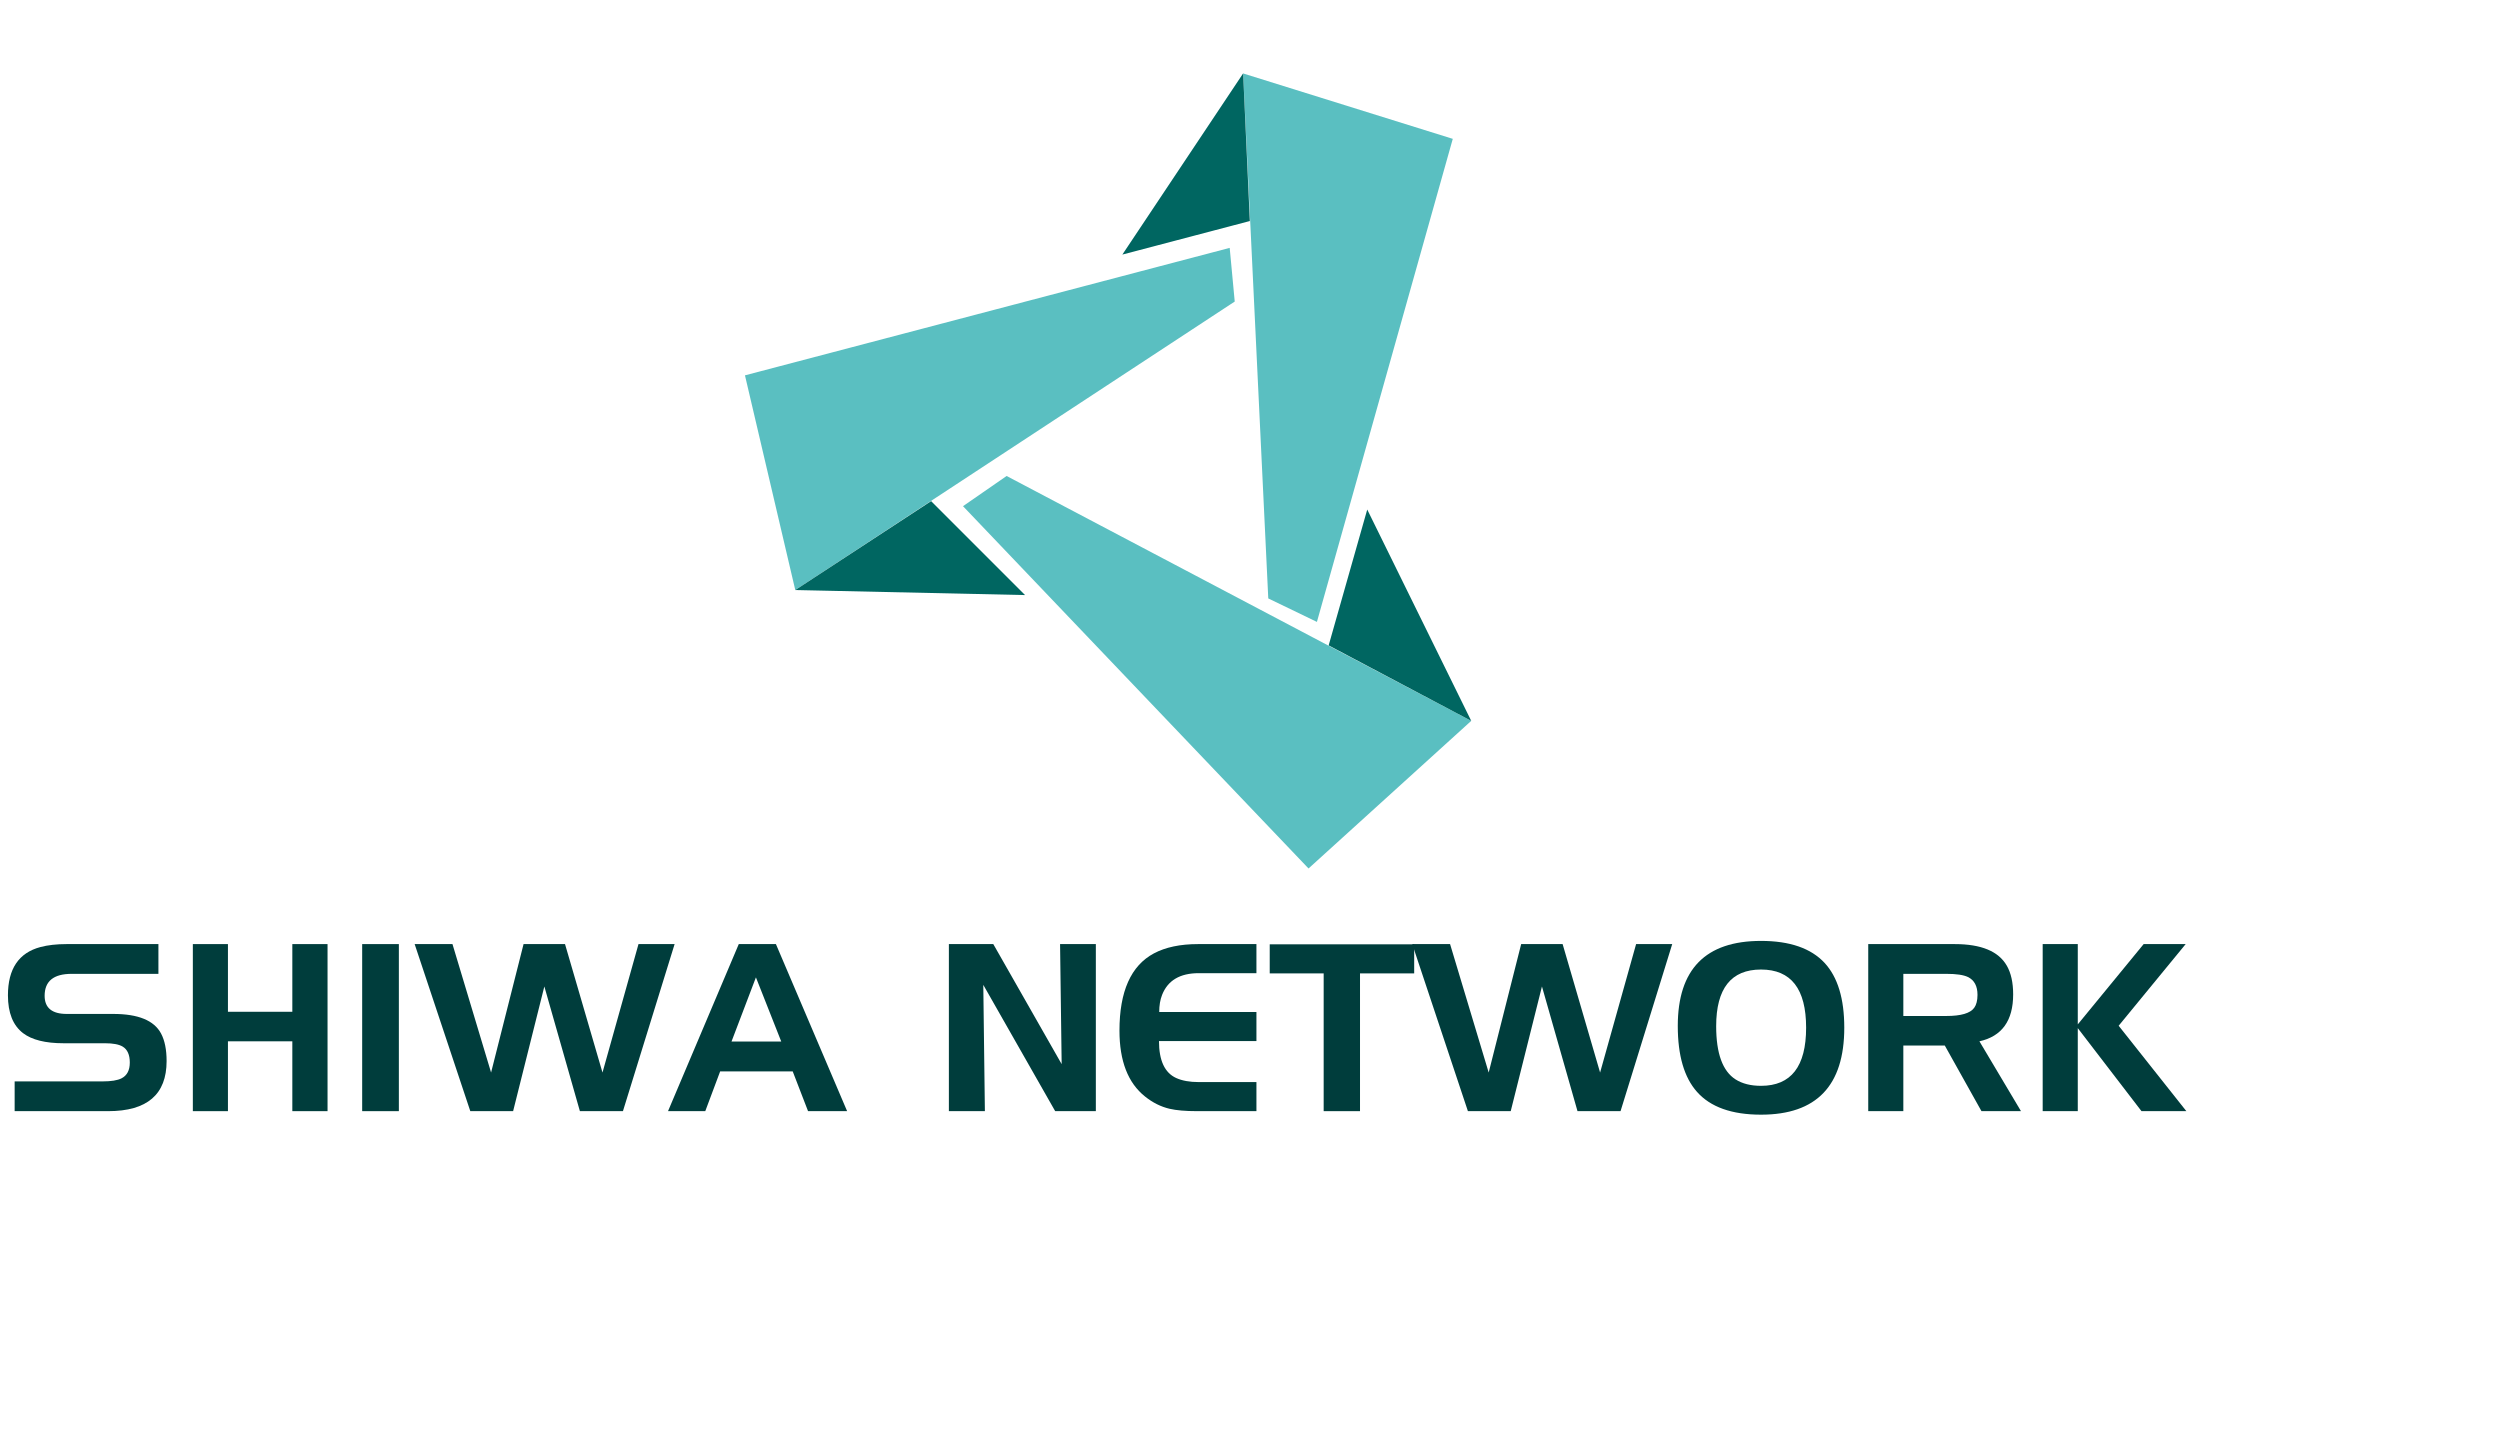 <?xml version="1.0" encoding="UTF-8"?>
<!DOCTYPE svg PUBLIC "-//W3C//DTD SVG 1.1//EN"
		"http://www.w3.org/Graphics/SVG/1.1/DTD/svg11.dtd">
<svg version="1.1" id="Layer_1"
		xmlns="http://www.w3.org/2000/svg" xmlns:xlink="http://www.w3.org/1999/xlink" x="0px" y="0px"
		width="1700px" height="978.339px" viewBox="0 0 352.203 182"
		style="enable-background:new 0 0 312.203 162;" xml:space="preserve"><style type="text/css">
	.st0{fill-rule:evenodd;clip-rule:evenodd;fill:#7275B6;}
	.st1{fill-rule:evenodd;clip-rule:evenodd;fill:#462975;}
	.st2{fill-rule:evenodd;clip-rule:evenodd;fill:#9A4E98;}
	.st3{fill-rule:evenodd;clip-rule:evenodd;fill:#5A2363;}
	.st4{fill-rule:evenodd;clip-rule:evenodd;fill:#E8397B;}
	.st5{fill-rule:evenodd;clip-rule:evenodd;fill:#9B1734;}
	.st6{fill-rule:evenodd;clip-rule:evenodd;fill:#E30517;}
	.st7{fill-rule:evenodd;clip-rule:evenodd;fill:#811810;}
	.st8{fill-rule:evenodd;clip-rule:evenodd;fill:#E45D0F;}
	.st9{fill-rule:evenodd;clip-rule:evenodd;fill:#99C44C;}
	.st10{fill-rule:evenodd;clip-rule:evenodd;fill:#59762A;}
	.st11{fill-rule:evenodd;clip-rule:evenodd;fill:#3DAA35;}
	.st12{fill-rule:evenodd;clip-rule:evenodd;fill:#076E31;}
	.st13{fill-rule:evenodd;clip-rule:evenodd;fill:#5ABFC1;}
	.st14{fill-rule:evenodd;clip-rule:evenodd;fill:#006661;}
	.st15{fill-rule:evenodd;clip-rule:evenodd;fill:#366FB6;}
	.st16{fill-rule:evenodd;clip-rule:evenodd;fill:#1D294D;}
</style><style type='text/css'>.title{fill:#003d3c;}.slogan{fill:#0e9290;}</style><g transform="scale(2.363) translate(44.414,0)"><g>
	<polygon class="st13" points="43.3,38.6 15.6,24 13,25.8 33.6,47.4 43.3,38.6 	"/>
	<polygon class="st13" points="29.7,0 31.2,31.3 34.1,32.7 42.2,3.9 29.7,0 	"/>
	<polygon class="st13" points="3,30.8 29.2,13.6 28.9,10.4 0,18 3,30.8 	"/>
	<polygon class="st14" points="37.1,26 34.8,34.1 43.3,38.6 37.1,26 	"/>
	<polygon class="st14" points="22.5,10.8 30.1,8.8 29.7,0 22.5,10.8 	"/>
	<polygon class="st14" points="16.7,31.1 11.1,25.5 3,30.8 16.7,31.1 	"/>
</g>
</g><g transform="scale(0.016) translate(0, 9137.231)"><path transform="translate(0,0) rotate(180) scale(-1, 1)" d="M1395 1209h-764q-238 0 -238 -193q0 -160 195 -160h410q328 0 420 -172q49 -92 49 -243q0 -441 -514 -441h-824v262h774q114 0 167 27q73 37 73 139t-62 140q-49 30 -157 30h-365q-239 0 -356 89q-133 102 -133 333q0 349 286 425q98 26 230 26h809v-262z" class='title'/><path transform="translate(1546,0) rotate(180) scale(-1, 1)" d="M461 1471v-596h567v596h310v-1471h-310v615h-567v-615h-309v1471h309z" class='title'/><path transform="translate(3035,0) rotate(180) scale(-1, 1)" d="M477 0h-323v1471h323v-1471z" class='title'/><path transform="translate(3666,0) rotate(180) scale(-1, 1)" d="M-15 1471h333l340 -1131l286 1131h365l330 -1131l317 1131h318l-455 -1471h-379l-313 1098l-275 -1098h-377z" class='title'/><path transform="translate(5931,0) rotate(180) scale(-1, 1)" d="M574 1471h327l627 -1471h-344l-135 350h-639l-131 -350h-328zM725 1178l-215 -565h438z" class='title'/><path transform="translate(8203,0) rotate(180) scale(-1, 1)" d="M152 1471h391l602 -1057l-14 1057h315v-1471h-358l-633 1112l14 -1112h-317v1471z" class='title'/><path transform="translate(9797,0) rotate(180) scale(-1, 1)" d="M758 1215q-248 0 -323 -192q-25 -64 -25 -150h856v-256h-858q0 -256 151 -325q79 -36 199 -36h508v-256h-522q-154 0 -243 21q-115 27 -216 108q-225 179 -225 580q0 518 303 680q154 82 389 82h514v-256h-508z" class='title'/><path transform="translate(11182,0) rotate(180) scale(-1, 1)" d="M473 1213h-475v256h1272v-256h-477v-1213h-320v1213z" class='title'/><path transform="translate(12450,0) rotate(180) scale(-1, 1)" d="M-15 1471h333l340 -1131l286 1131h365l330 -1131l317 1131h318l-455 -1471h-379l-313 1098l-275 -1098h-377z" class='title'/><path transform="translate(14715,0) rotate(180) scale(-1, 1)" d="M791 1247q-395 0 -395 -499q0 -359 170 -468q89 -57 225 -57q397 0 397 512t-397 512zM58 750q0 749 733 749q380 0 560 -194q173 -187 173 -570q0 -766 -733 -766q-386 0 -564 201q-169 190 -169 580z" class='title'/><path transform="translate(16298,0) rotate(180) scale(-1, 1)" d="M152 1471h762q349 0 458 -190q56 -97 56 -253q0 -347 -297 -413l366 -615h-348l-323 578h-365v-578h-309v1471zM840 1209h-379v-371h379q193 0 245 72q29 40 29 114q0 116 -84 157q-58 28 -190 28z" class='title'/><path transform="translate(17834,0) rotate(180) scale(-1, 1)" d="M152 1471h309v-707l580 707h370l-590 -719l596 -752h-395l-561 731v-731h-309v1471z" class='title'/></g></svg>